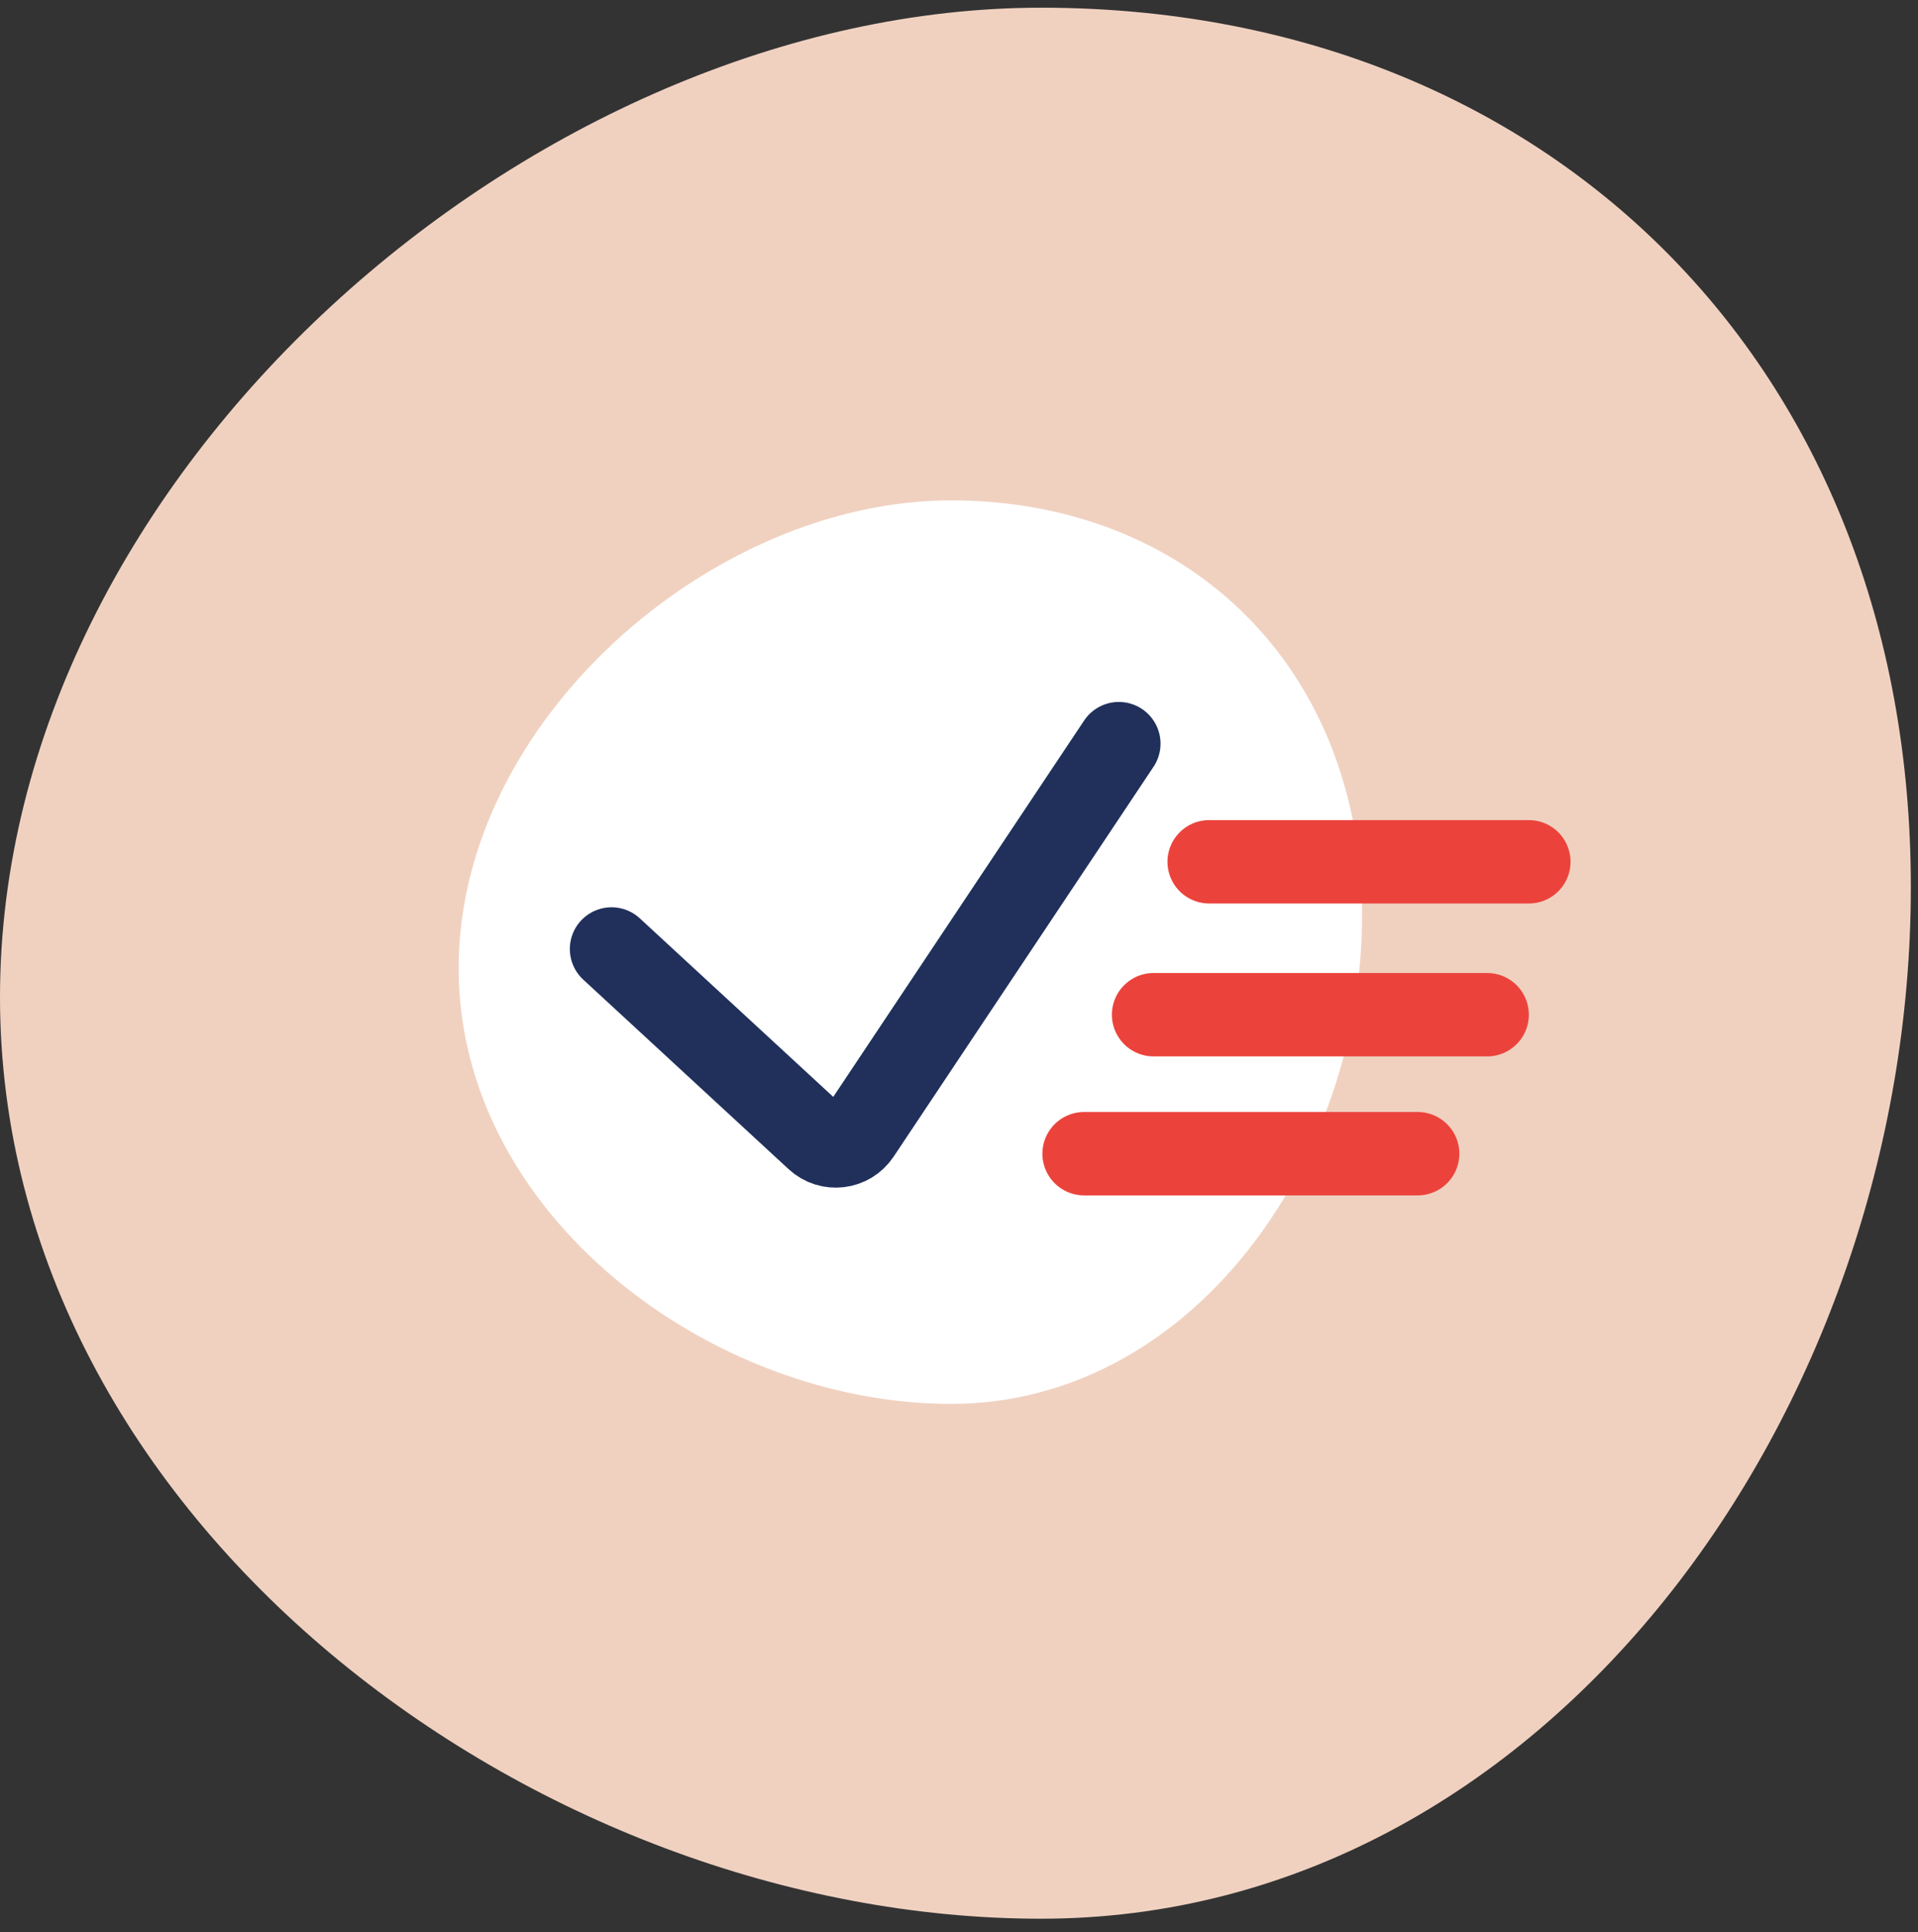 <svg width="138" height="139" viewBox="0 0 138 139" fill="none" xmlns="http://www.w3.org/2000/svg">
<rect x="0" y="0" width="138" height="139" fill="#333333" stroke="none"/>
<path d="M74.906 0.554C111.238 0.554 137.485 26.166 137.485 63.821C137.485 101.476 111.238 138.038 74.906 138.038C38.574 138.038 9.15527e-05 109.384 9.15527e-05 71.729C9.15527e-05 34.075 38.574 0.554 74.906 0.554Z" fill="#F0D1C0"/>
<path d="M68.414 36C85.591 36 98 48.109 98 65.912C98 83.714 85.591 101 68.414 101C51.237 101 33 87.453 33 69.65C33 51.848 51.237 36 68.414 36Z" fill="white"/>
<path d="M80.5 53.5L61.799 81.551C61.117 82.574 59.682 82.745 58.779 81.912L44 68.273" stroke="#20305B" stroke-width="6" stroke-linecap="round" stroke-linejoin="round"/>
<path d="M87 62C89.99 62 105.4 62 110 62" stroke="#EB433C" stroke-width="6" stroke-linecap="round"/>
<path d="M83 73C86 73 100.538 73 107 73" stroke="#EB433C" stroke-width="6" stroke-linecap="round"/>
<path d="M102 83C99 83 83.538 83 78 83" stroke="#EB433C" stroke-width="6" stroke-linecap="round"/>
</svg>
